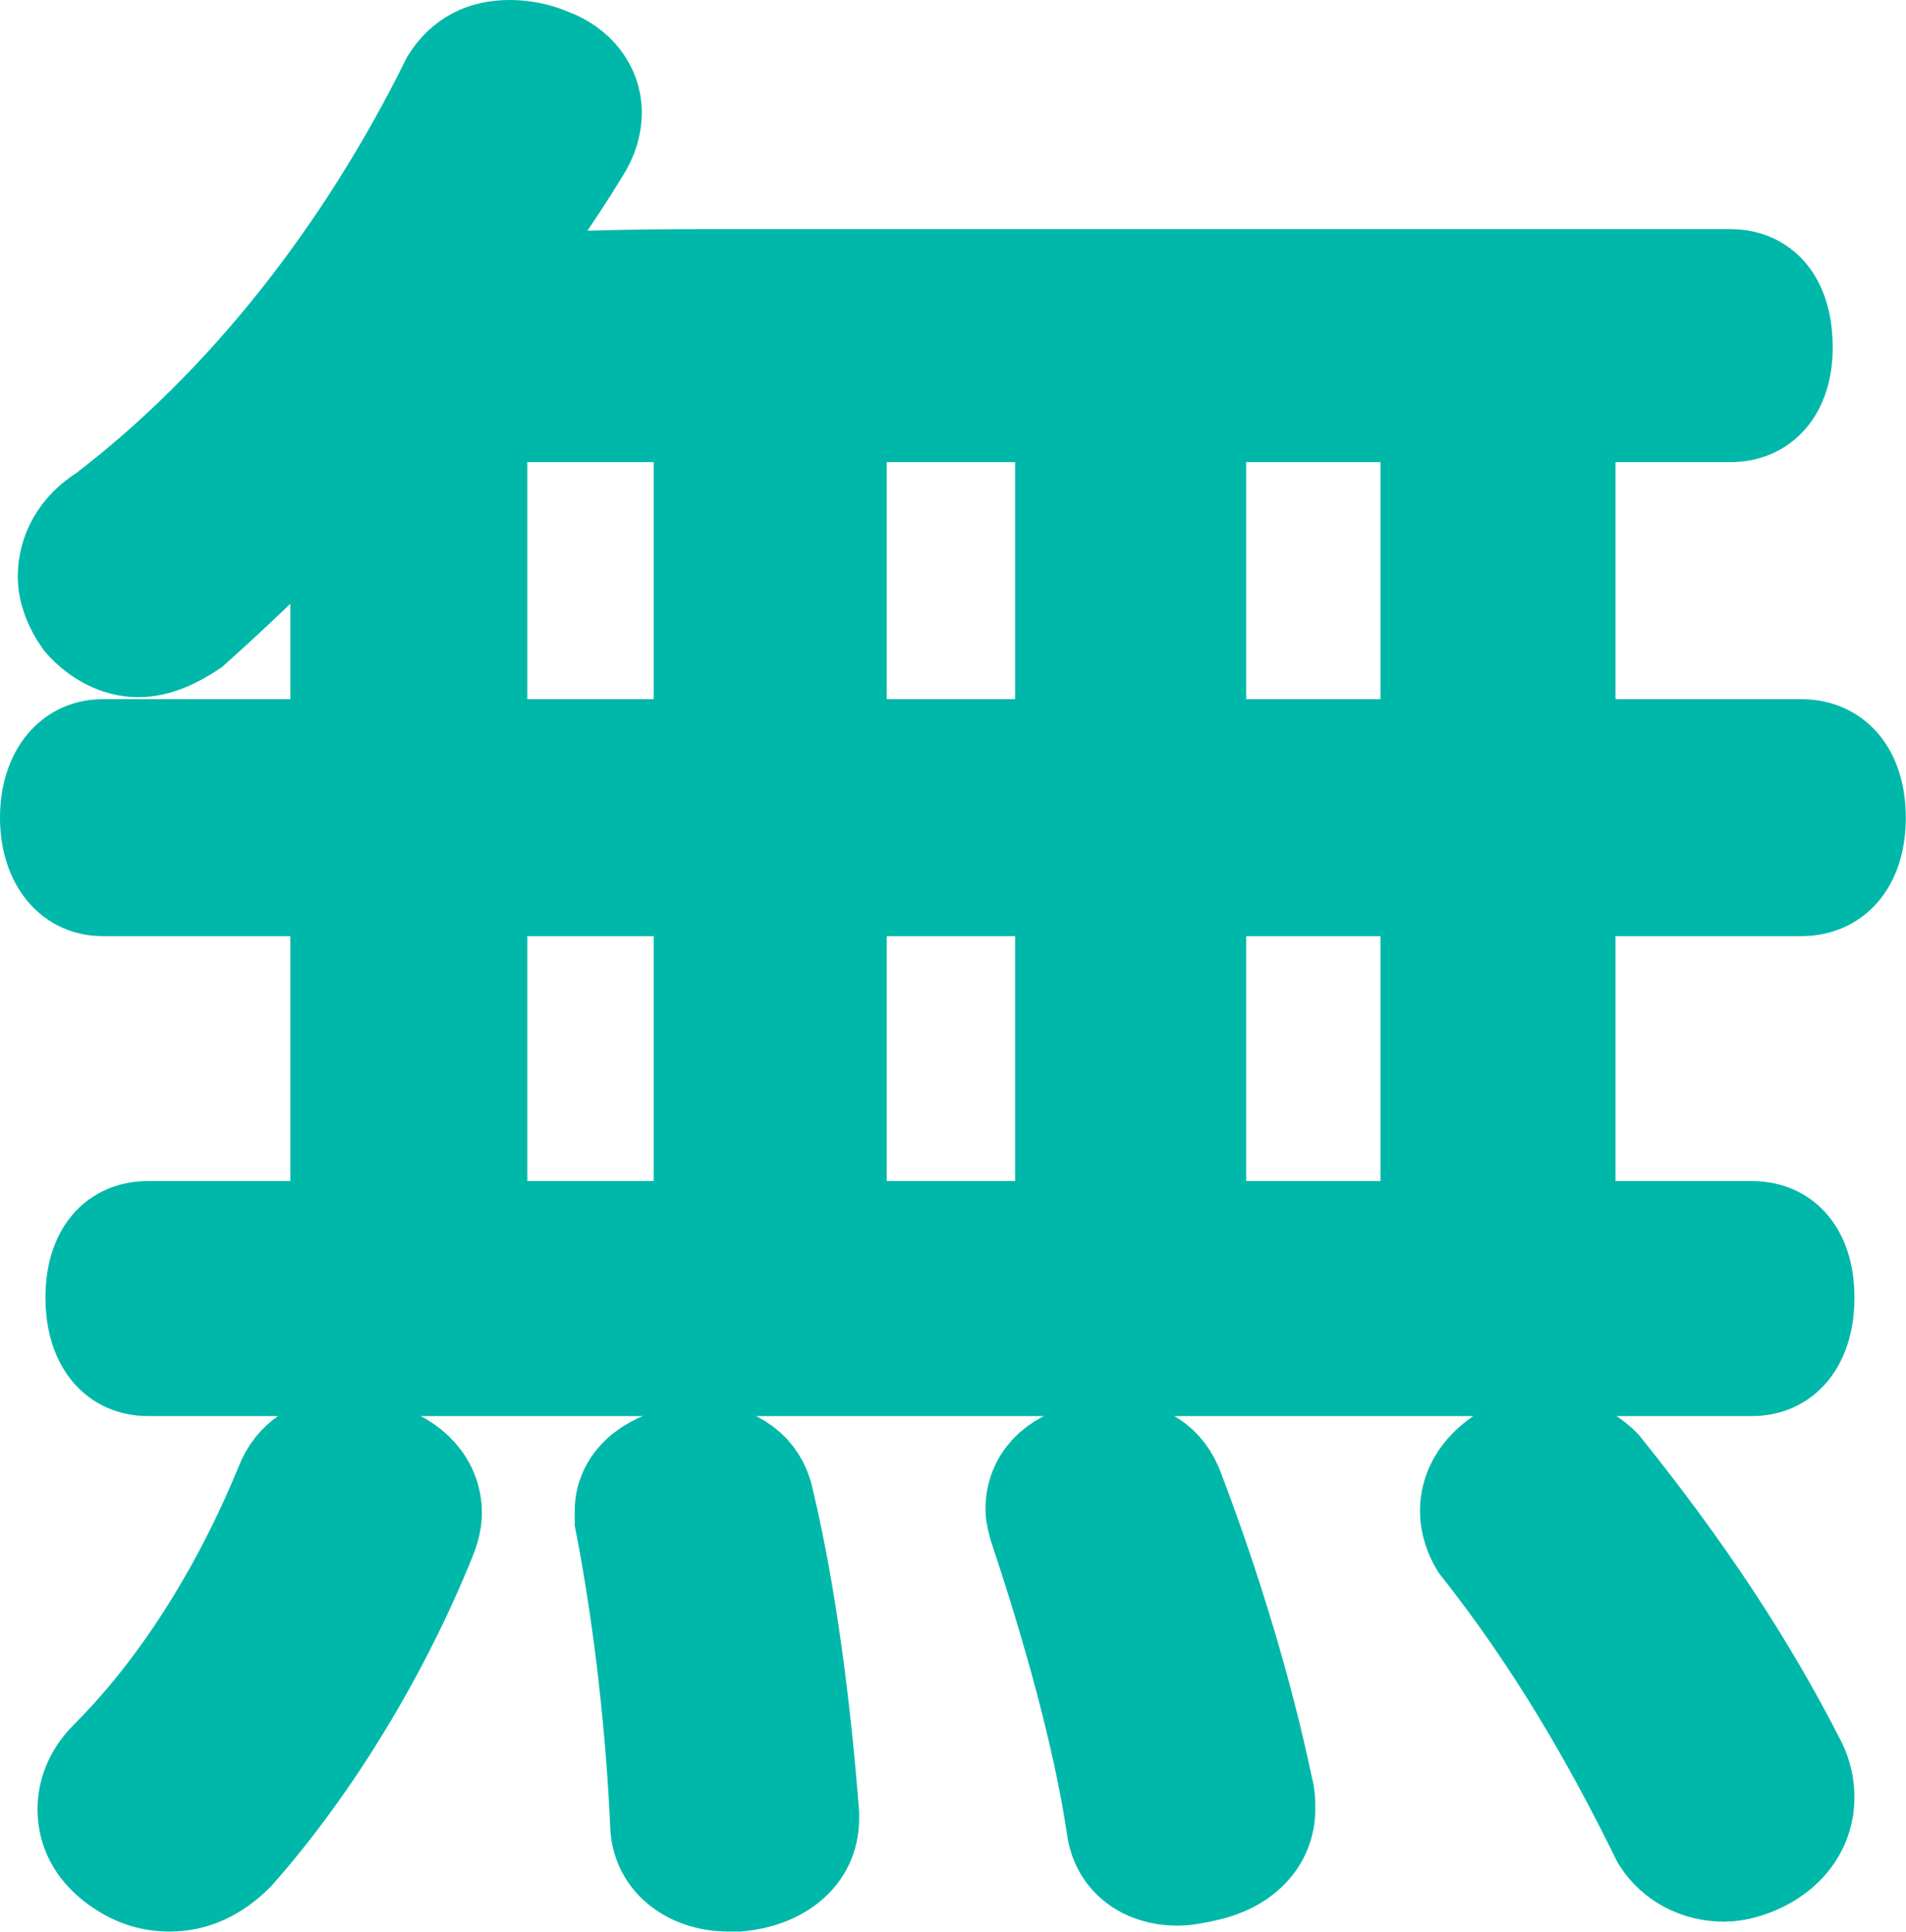 <?xml version="1.0" encoding="UTF-8"?><svg id="Layer_2" xmlns="http://www.w3.org/2000/svg" viewBox="0 0 96.51 97.81"><defs><style>.cls-1{fill:#00b8a9;stroke:#00b8a9;stroke-miterlimit:10;stroke-width:5px;}</style></defs><g id="Status_-_Unknown"><path class="cls-1" d="M17.2,31.9c0-2.7,.3-5.6,.8-8.4-2.6,3-5.4,5.7-8.3,8.3-.9,.6-1.8,1-2.7,1-1,0-2-.5-2.8-1.4-.5-.7-.8-1.5-.8-2.2,0-1.2,.6-2.4,1.9-3.2,7.2-5.5,13.2-13.2,17.5-21.9,.7-1.1,1.7-1.6,3-1.6,.6,0,1.3,.1,2,.4,1.4,.5,2.2,1.6,2.2,2.8,0,.6-.2,1.3-.6,1.9-1.4,2.3-3,4.6-4.8,6.8,3.7-.2,7.2-.3,10.8-.3h52.2c1.8,0,2.7,1.4,2.7,3.5,0,1.9-.9,3.3-2.7,3.3h-8.3v17h11.9c1.8,0,2.8,1.4,2.8,3.5s-1,3.5-2.8,3.5h-11.9v17.4h9.4c1.8,0,2.7,1.4,2.7,3.4s-.9,3.5-2.7,3.5H7.5c-1.8,0-2.7-1.5-2.7-3.5s.9-3.4,2.7-3.4h9.7v-17.4H5.2c-1.7,0-2.7-1.5-2.7-3.5s1-3.5,2.7-3.5h12v-6Zm4.7,44.7c0,.4-.1,.8-.3,1.3-2.3,5.7-5.8,11.5-9.7,15.9-1,1-2.1,1.5-3.3,1.5-1,0-1.9-.3-2.8-1-.9-.7-1.4-1.6-1.4-2.7,0-.8,.3-1.7,1.1-2.5,3.5-3.5,6.6-8.3,8.9-13.9,.5-1.3,1.6-2,3-2,.5,0,1.1,.1,1.7,.3,1.8,.5,2.8,1.7,2.8,3.1Zm13.7-38.7V20.9h-11.4v17h11.4Zm0,24.4v-17.4h-11.4v17.4h11.4Zm0,11.3c1.6,0,2.8,.9,3.1,2.3,1.2,5,1.9,10.8,2.3,15.9v.3c0,1.8-1.5,3-3.6,3.2h-.5c-1.9,0-3.4-1.1-3.5-2.8-.2-4.7-.8-10.4-1.8-15.5v-.5c0-1.4,1.2-2.5,3-2.8,.3-.1,.7-.1,1-.1Zm18.3-35.7V20.9h-11.5v17h11.5Zm0,24.4v-17.4h-11.5v17.4h11.5Zm2.4,11.1c1.6,0,2.7,.7,3.2,2.1,1.9,5,3.5,10.3,4.5,15.1,.1,.3,.1,.7,.1,1,0,1.6-1.2,2.8-3.1,3.2-.5,.1-.9,.2-1.4,.2-1.6,0-2.9-.9-3.1-2.5-.7-4.7-2.3-10.3-3.9-15.1-.1-.3-.2-.7-.2-1,0-1.4,1-2.5,2.6-2.8,.5-.1,.9-.2,1.3-.2Zm16.1-35.5V20.9h-11.8v17h11.8Zm0,24.4v-17.4h-11.8v17.4h11.8Zm5.8,10.8c1.2,0,2.2,.5,2.9,1.2,4.1,5.1,7.3,9.9,9.9,15,.3,.6,.4,1.2,.4,1.7,0,1.4-.8,2.6-2.2,3.3-.6,.3-1.3,.5-1.9,.5-1.3,0-2.5-.6-3.2-1.7-2.5-5.1-5.4-10.1-9.2-14.9-.3-.5-.5-1.1-.5-1.7,0-1,.5-2,1.7-2.8,.7-.4,1.4-.6,2.1-.6Z"/></g></svg>